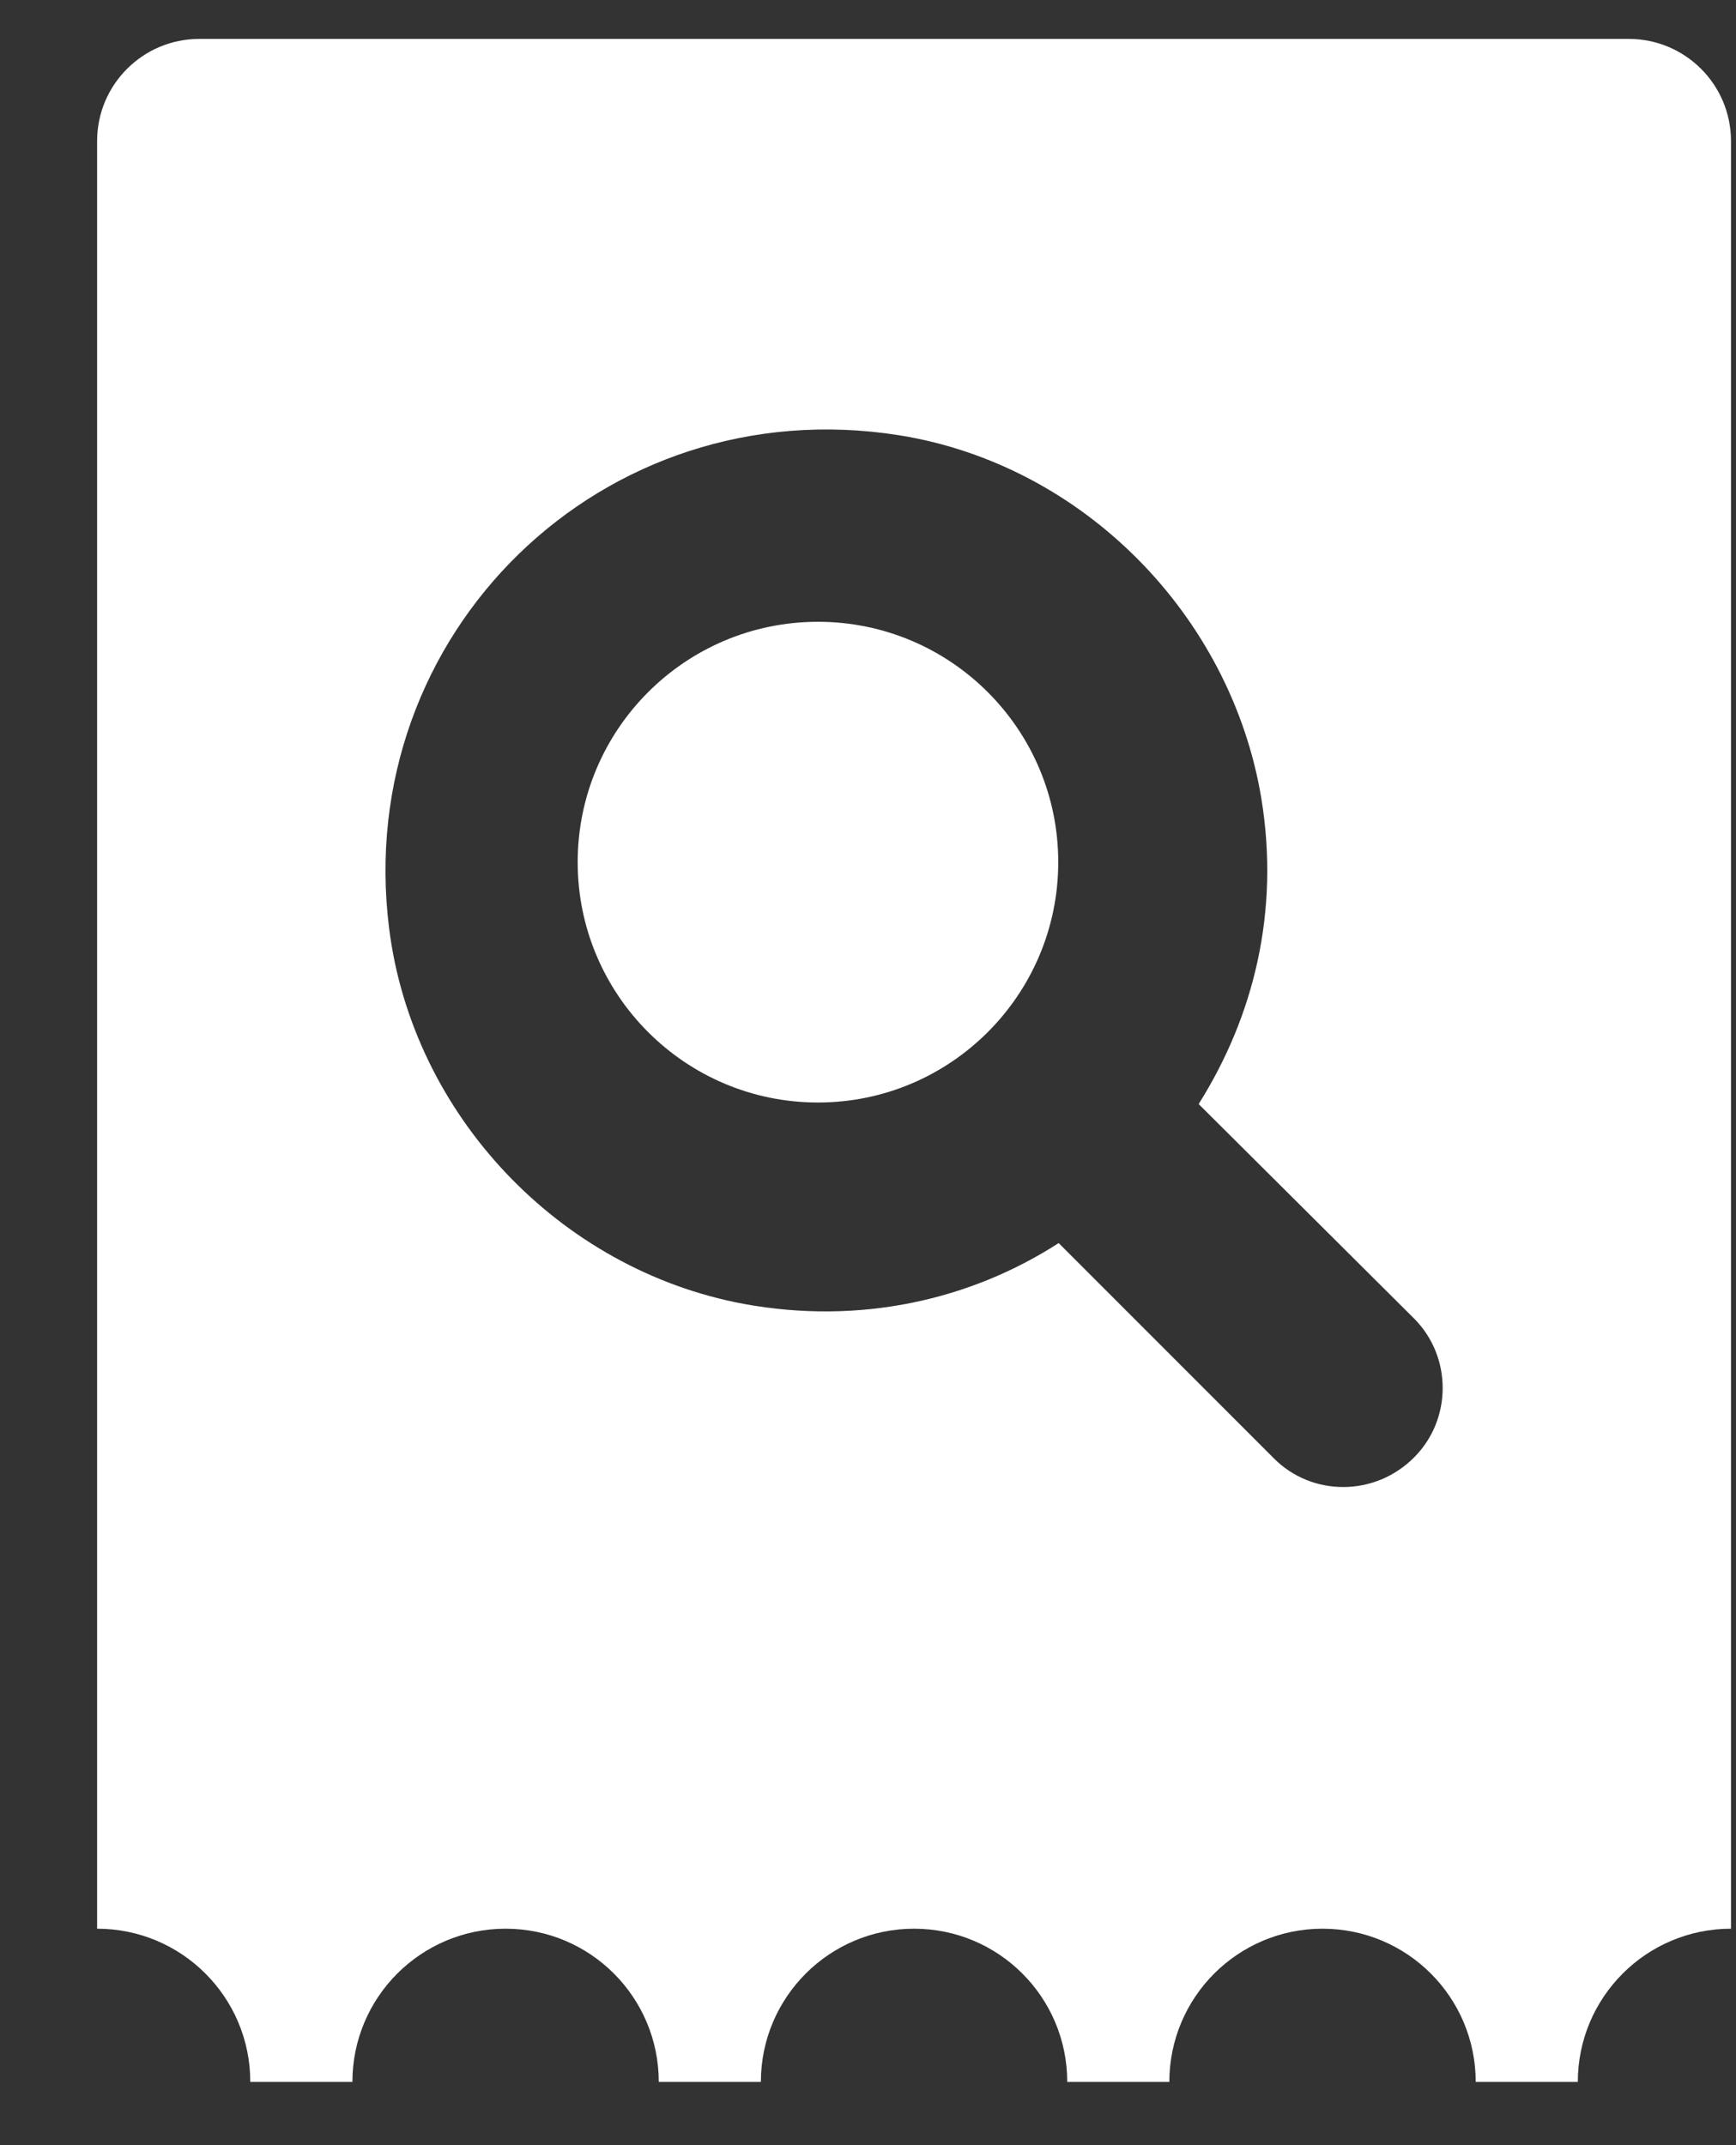 <svg width="17" height="21" viewBox="0 0 17 21" fill="none" xmlns="http://www.w3.org/2000/svg">
<rect x="0" y="0" width="17" height="21" fill="#333333" stroke="none"/>
<path fill-rule="evenodd" clip-rule="evenodd" d="M0.951 1.381C0.951 0.829 1.399 0.381 1.951 0.381H15.951C16.503 0.381 16.951 0.829 16.951 1.381V18.881C16.123 18.881 15.451 19.552 15.451 20.381H14.451C14.451 19.552 13.78 18.881 12.951 18.881C12.123 18.881 11.451 19.552 11.451 20.381H10.451C10.451 19.552 9.78 18.881 8.951 18.881C8.123 18.881 7.451 19.552 7.451 20.381H6.451C6.451 19.552 5.78 18.881 4.951 18.881C4.123 18.881 3.451 19.552 3.451 20.381H2.451C2.451 19.552 1.78 18.881 0.951 18.881V1.381ZM10.367 12.169C9.505 12.725 8.422 12.974 7.281 12.764C5.479 12.428 4.041 10.914 3.811 9.092C3.446 6.207 5.9 3.801 8.805 4.261C10.607 4.549 12.055 6.025 12.352 7.817C12.534 8.929 12.275 9.955 11.738 10.808L13.847 12.907C14.221 13.281 14.221 13.895 13.847 14.268C13.464 14.652 12.85 14.652 12.476 14.278L10.367 12.169ZM5.657 8.44C5.657 7.141 6.711 6.087 8.01 6.087C9.309 6.087 10.363 7.141 10.363 8.44C10.363 9.738 9.309 10.793 8.01 10.793C6.711 10.793 5.657 9.738 5.657 8.44Z" fill="white"/>
</svg>
